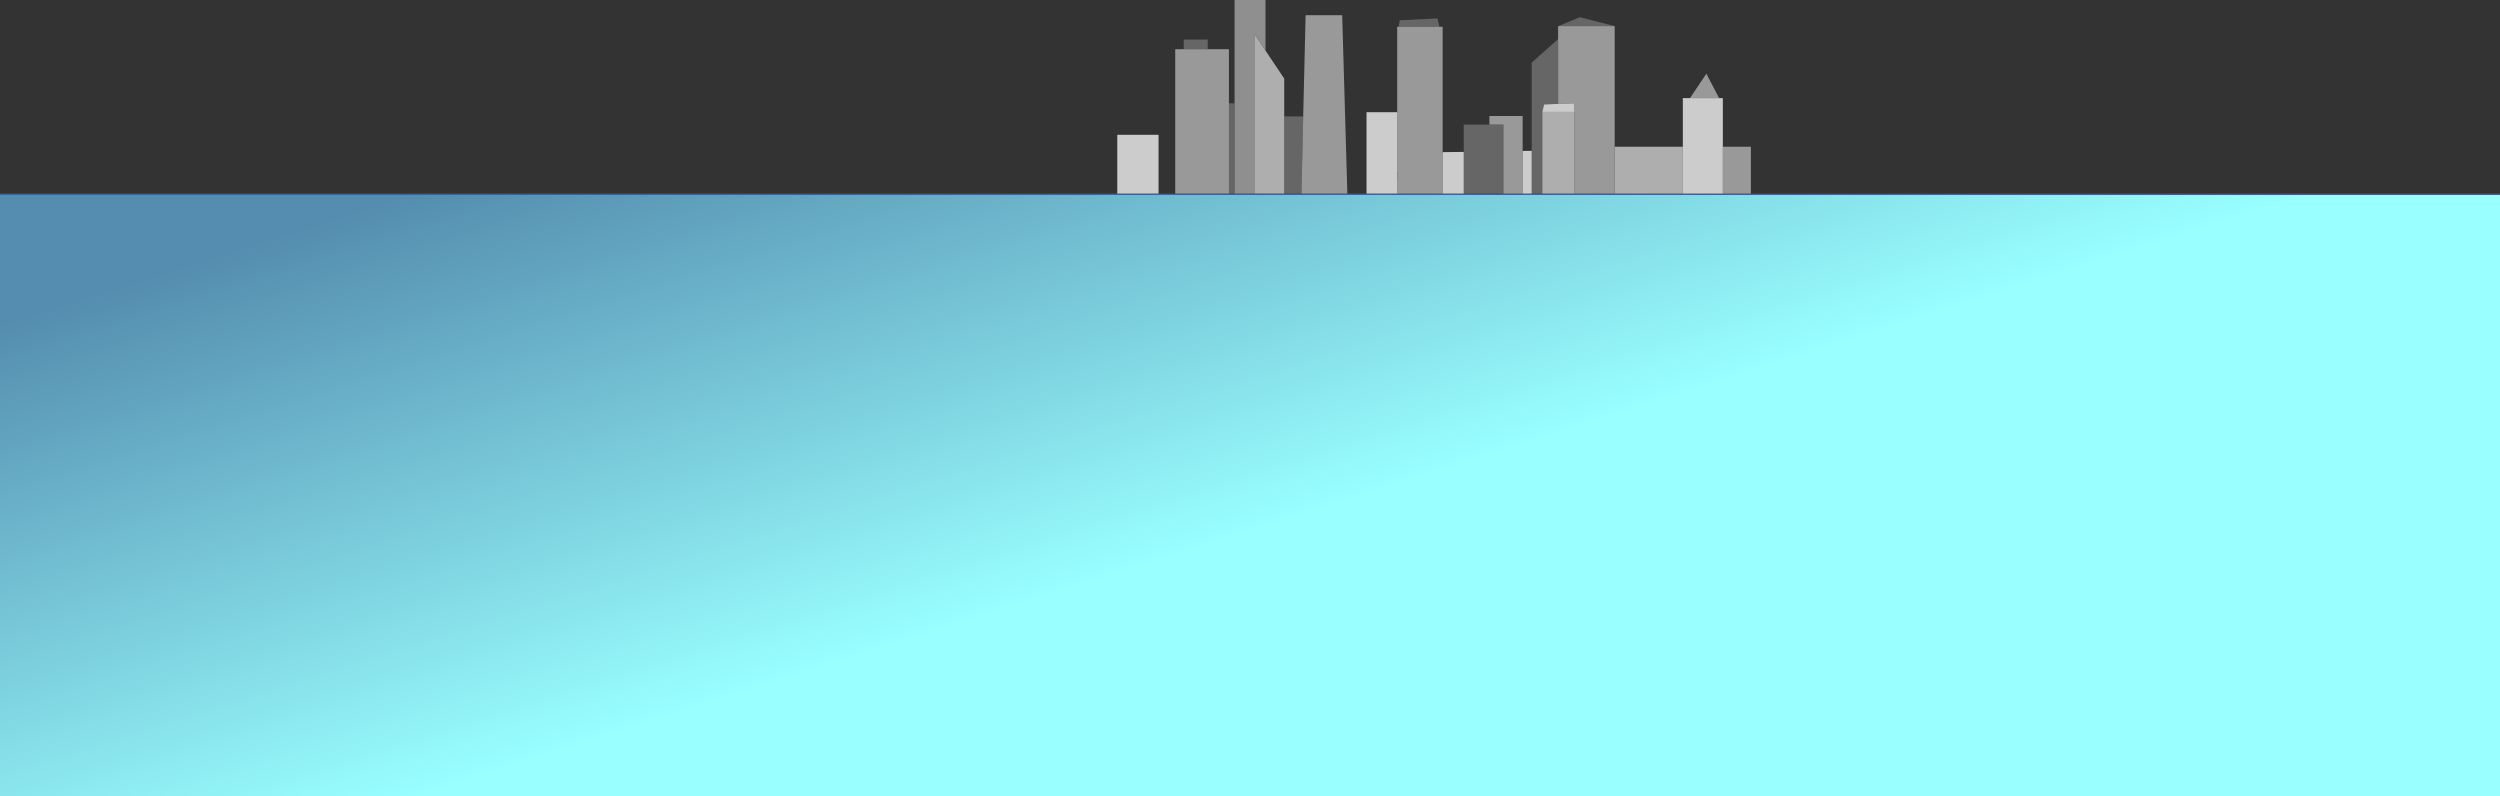 <?xml version="1.0" encoding="UTF-8" standalone="no"?>
<svg xmlns:xlink="http://www.w3.org/1999/xlink" height="430.05px" width="1349.95px" xmlns="http://www.w3.org/2000/svg">
  <rect width="100%" height="100%" fill="#333333" stroke="none"/>
  <g transform="matrix(1.0, 0.0, 0.0, 1.0, 675.0, 230.05)">
    <path d="M270.45 -125.5 L674.95 -125.5 674.95 -124.75 -675.0 -124.75 -675.0 -125.5 -71.7 -125.5 -49.4 -125.5 -40.4 -125.5 -11.4 -125.5 -8.35 -125.5 2.65 -125.5 18.45 -125.5 27.75 -125.5 52.55 -125.5 62.9 -125.5 79.45 -125.5 104.0 -125.5 115.4 -125.5 136.8 -125.5 147.2 -125.5 152.1 -125.5 157.8 -125.5 175.25 -125.5 196.9 -125.5 233.7 -125.5 255.3 -125.5 270.45 -125.5" fill="#336699" fill-rule="evenodd" stroke="none"/>
    <path d="M-35.8 -203.5 L-35.8 -208.65 -22.85 -208.65 -22.85 -203.5 -35.8 -203.5 M-11.4 -174.25 L-8.35 -174.25 -8.35 -125.5 -11.4 -125.5 -11.4 -174.25 M18.45 -167.2 L28.7 -167.2 27.75 -125.5 18.45 -125.5 18.45 -167.2 M80.25 -215.6 L80.85 -219.1 101.2 -220.1 102.3 -215.6 80.25 -215.6 M115.4 -148.0 L115.4 -162.75 129.25 -162.75 136.8 -162.75 136.8 -125.5 115.4 -125.5 115.4 -148.0 M152.1 -148.6 L152.1 -196.25 166.35 -208.95 166.35 -173.95 158.75 -173.65 157.8 -169.6 157.8 -125.5 152.1 -125.5 152.1 -148.6 M166.4 -215.95 L178.15 -220.75 196.9 -215.95 166.4 -215.95" fill="#666666" fill-rule="evenodd" stroke="none"/>
    <path d="M-40.4 -125.5 L-40.4 -203.5 -35.8 -203.5 -22.85 -203.5 -11.4 -203.5 -11.4 -174.25 -11.4 -125.5 -40.4 -125.5 M28.7 -167.2 L30.0 -221.85 49.75 -221.85 52.55 -125.5 27.75 -125.5 28.7 -167.2 M79.45 -169.45 L79.45 -215.6 80.25 -215.6 102.3 -215.6 104.0 -215.6 104.0 -147.9 104.0 -125.5 79.45 -125.5 79.45 -126.9 79.45 -130.4 79.45 -132.75 79.6 -136.95 79.45 -136.95 79.45 -169.45 M129.25 -162.75 L129.25 -167.4 147.2 -167.4 147.2 -148.55 147.2 -125.5 136.8 -125.5 136.8 -162.75 129.25 -162.75 M166.35 -208.95 L166.35 -215.85 166.4 -215.95 196.9 -215.95 196.9 -150.8 196.9 -125.5 175.25 -125.5 175.25 -169.6 175.0 -174.3 166.35 -173.95 166.35 -208.95 M237.55 -177.05 L246.4 -190.25 253.3 -177.05 237.55 -177.05 M255.3 -150.8 L270.45 -150.8 270.45 -125.5 255.3 -125.5 255.3 -150.8" fill="#999999" fill-rule="evenodd" stroke="none"/>
    <path d="M-8.35 -174.25 L-8.35 -230.05 8.35 -230.05 8.35 -202.7 2.65 -211.2 2.65 -125.5 -8.35 -125.5 -8.35 -174.25" fill="#8f8f8f" fill-rule="evenodd" stroke="none"/>
    <path d="M8.35 -202.7 L18.45 -187.65 18.45 -167.2 18.45 -125.5 2.65 -125.5 2.65 -211.2 8.35 -202.7 M196.9 -150.8 L233.7 -150.8 233.7 -125.5 196.9 -125.5 196.9 -150.8 M175.25 -125.5 L157.8 -125.5 157.8 -169.6 175.25 -169.6 175.25 -125.5" fill="#aeaeae" fill-rule="evenodd" stroke="none"/>
    <path d="M-71.7 -125.5 L-71.7 -157.25 -49.4 -157.25 -49.4 -125.5 -71.7 -125.5 M62.9 -125.5 L62.9 -127.1 62.9 -169.45 79.45 -169.45 79.45 -136.95 79.45 -132.75 79.45 -130.4 79.45 -126.9 79.45 -125.5 62.9 -125.5 M104.0 -147.9 L113.7 -148.0 115.4 -148.0 115.4 -125.5 104.0 -125.5 104.0 -147.9 M147.2 -148.55 L152.1 -148.6 152.1 -125.5 147.2 -125.5 147.2 -148.55 M233.7 -150.8 L233.7 -177.05 237.55 -177.05 253.3 -177.05 255.3 -177.05 255.3 -150.8 255.3 -125.5 233.7 -125.5 233.7 -150.8 M157.8 -169.6 L158.75 -173.65 166.35 -173.95 175.0 -174.3 175.25 -169.6 157.8 -169.6" fill="#cccccc" fill-rule="evenodd" stroke="none"/>
    <path d="M674.95 -124.75 L674.95 200.0 -675.0 200.0 -675.0 -124.75 674.95 -124.75" fill="url(#gradient0)" fill-rule="evenodd" stroke="none"/>
  </g>
  <defs>
    <linearGradient gradientTransform="matrix(-0.057, -0.182, 0.799, -0.254, -25.7, -97.95)" gradientUnits="userSpaceOnUse" id="gradient0" spreadMethod="pad" x1="-819.2" x2="819.2">
      <stop offset="0.0" stop-color="#99ffff"/>
      <stop offset="1.0" stop-color="#548daf"/>
    </linearGradient>
  </defs>
</svg>
